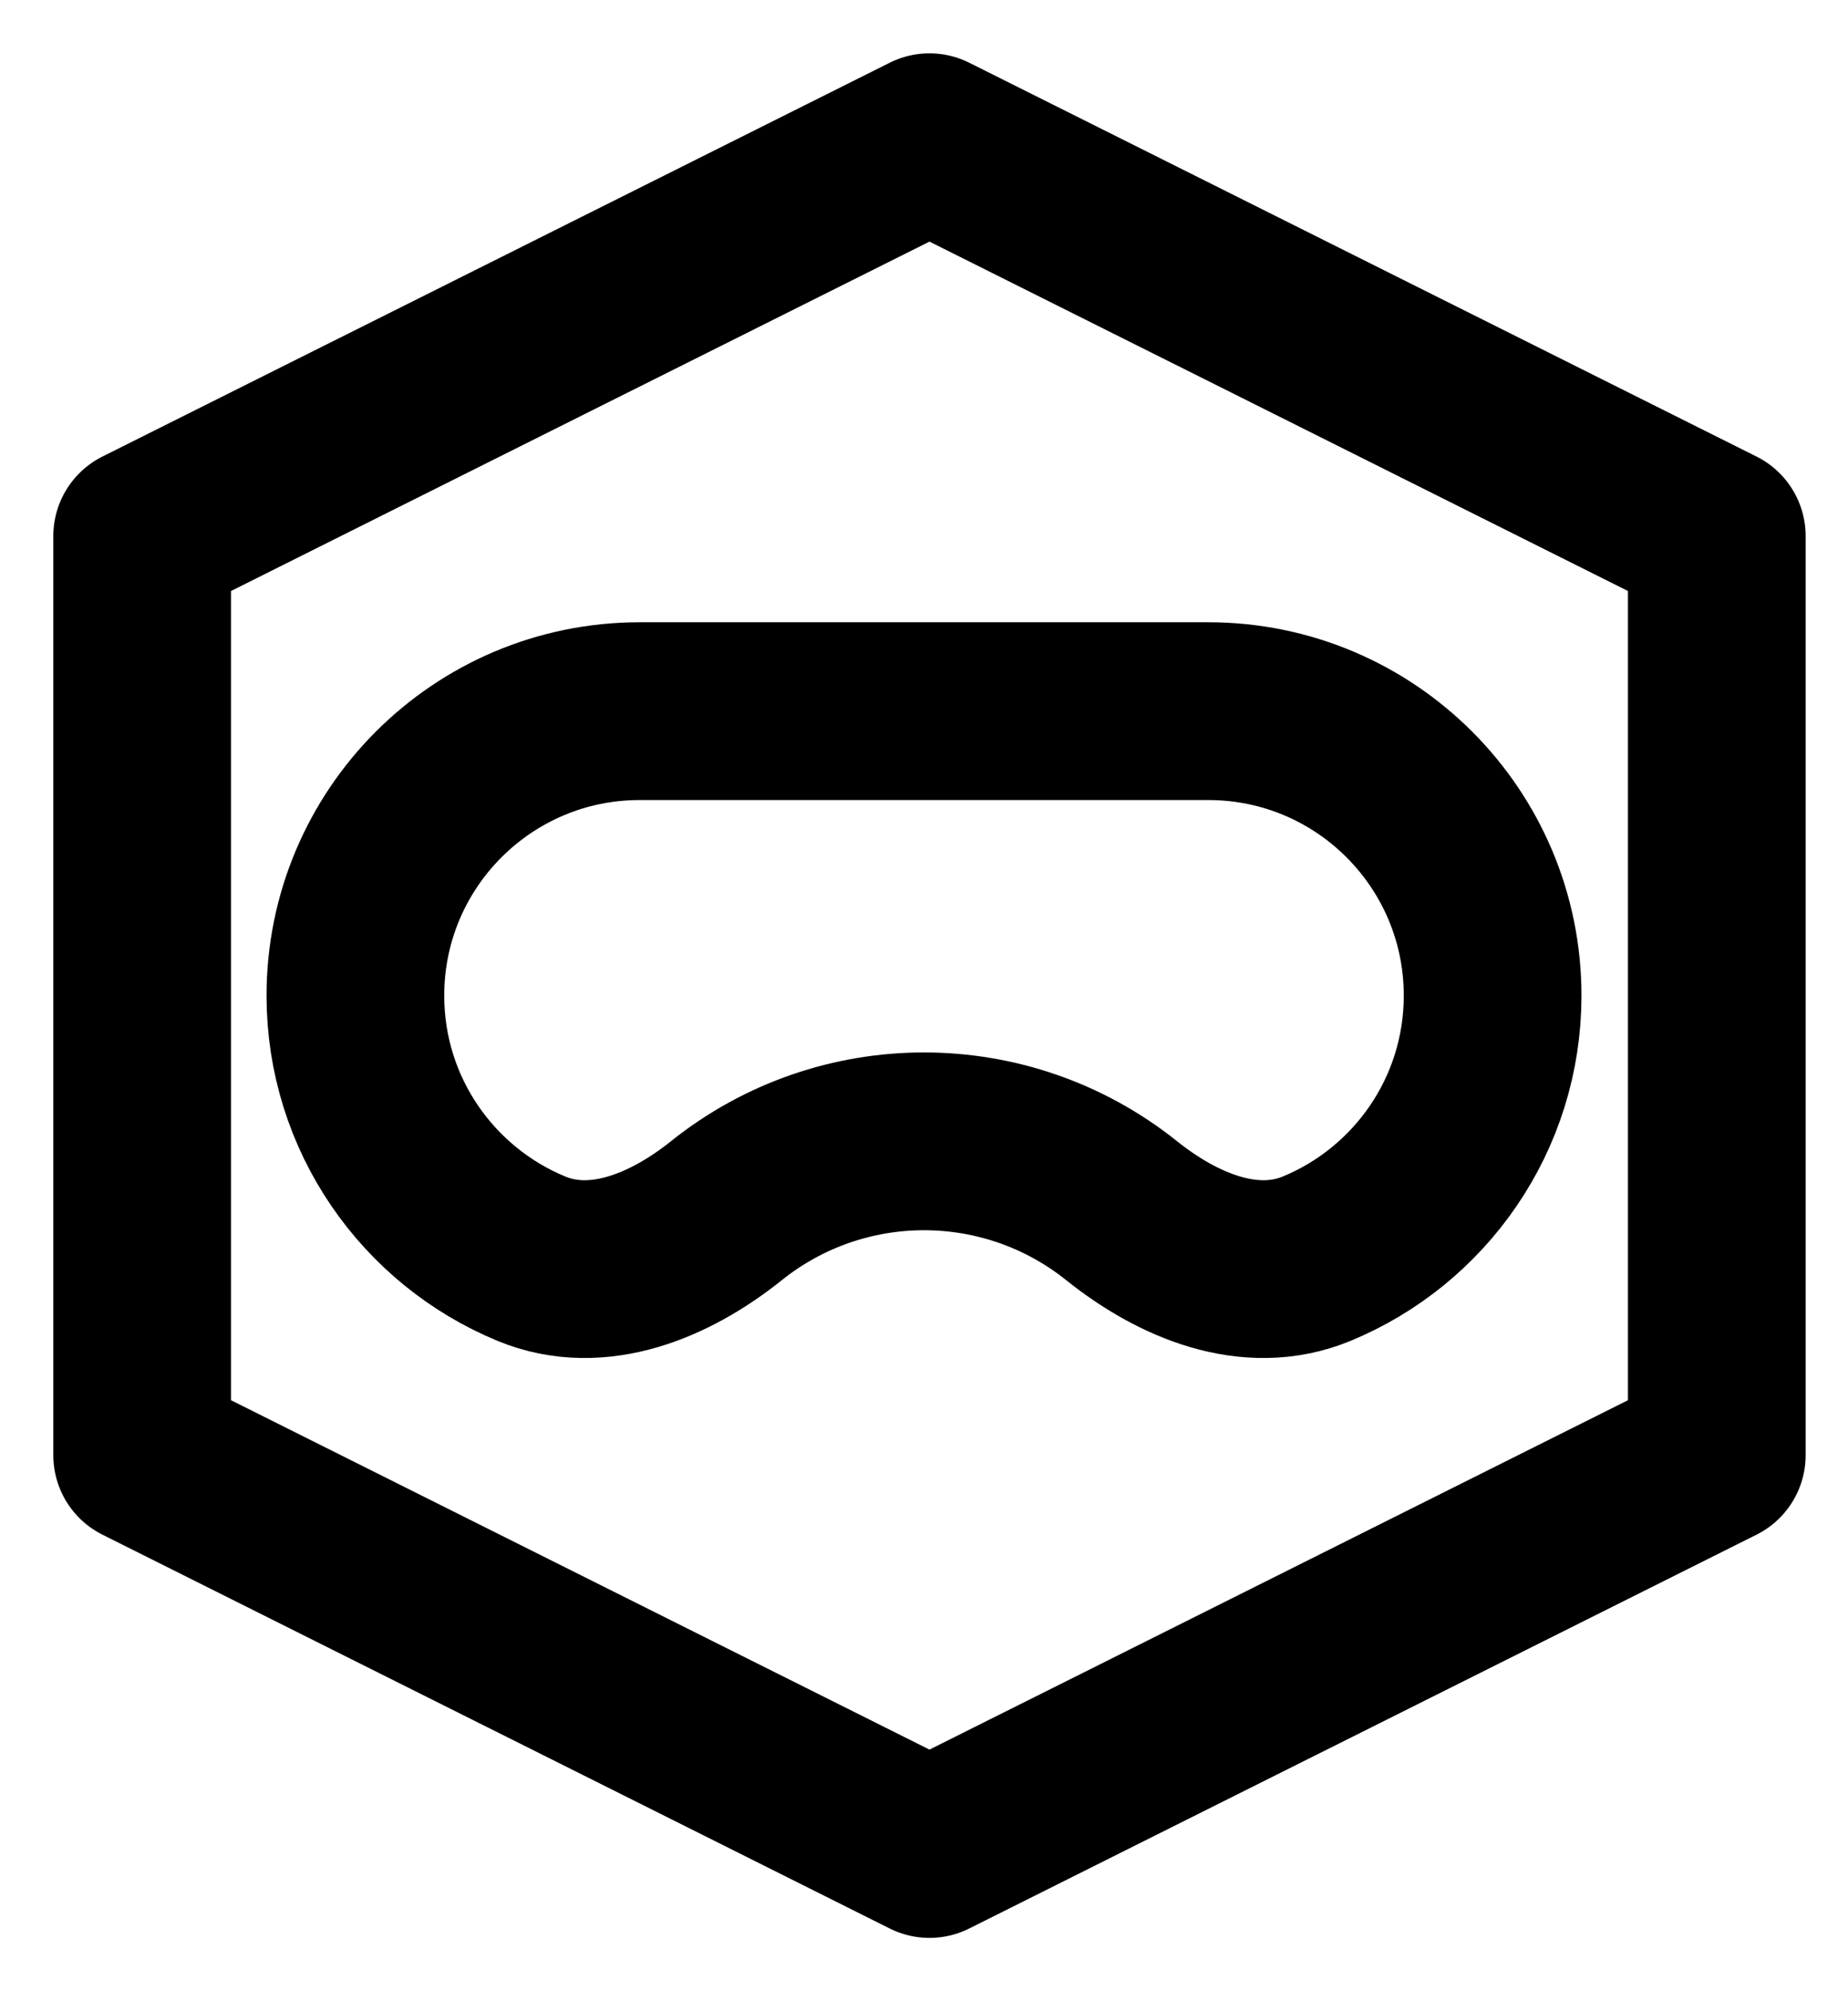 <svg width="26" height="28" viewBox="0 0 26 28" fill="none" xmlns="http://www.w3.org/2000/svg">
<path d="M2 20.462L13.077 26L24.154 20.462V7.538L13.077 2L2 7.538V20.462Z" stroke="black" stroke-width="2.5" stroke-linecap="round" stroke-linejoin="round"/>
<path d="M5 14C5 15.67 6.024 17.101 7.478 17.7C8.412 18.085 9.43 17.656 10.219 17.025C11.845 15.724 14.155 15.724 15.781 17.025C16.57 17.656 17.588 18.085 18.523 17.7C19.977 17.101 21 15.67 21 14C21 11.791 19.209 10 17 10H9C6.791 10 5 11.791 5 14Z" stroke="black" stroke-width="2.5"/>
</svg>
